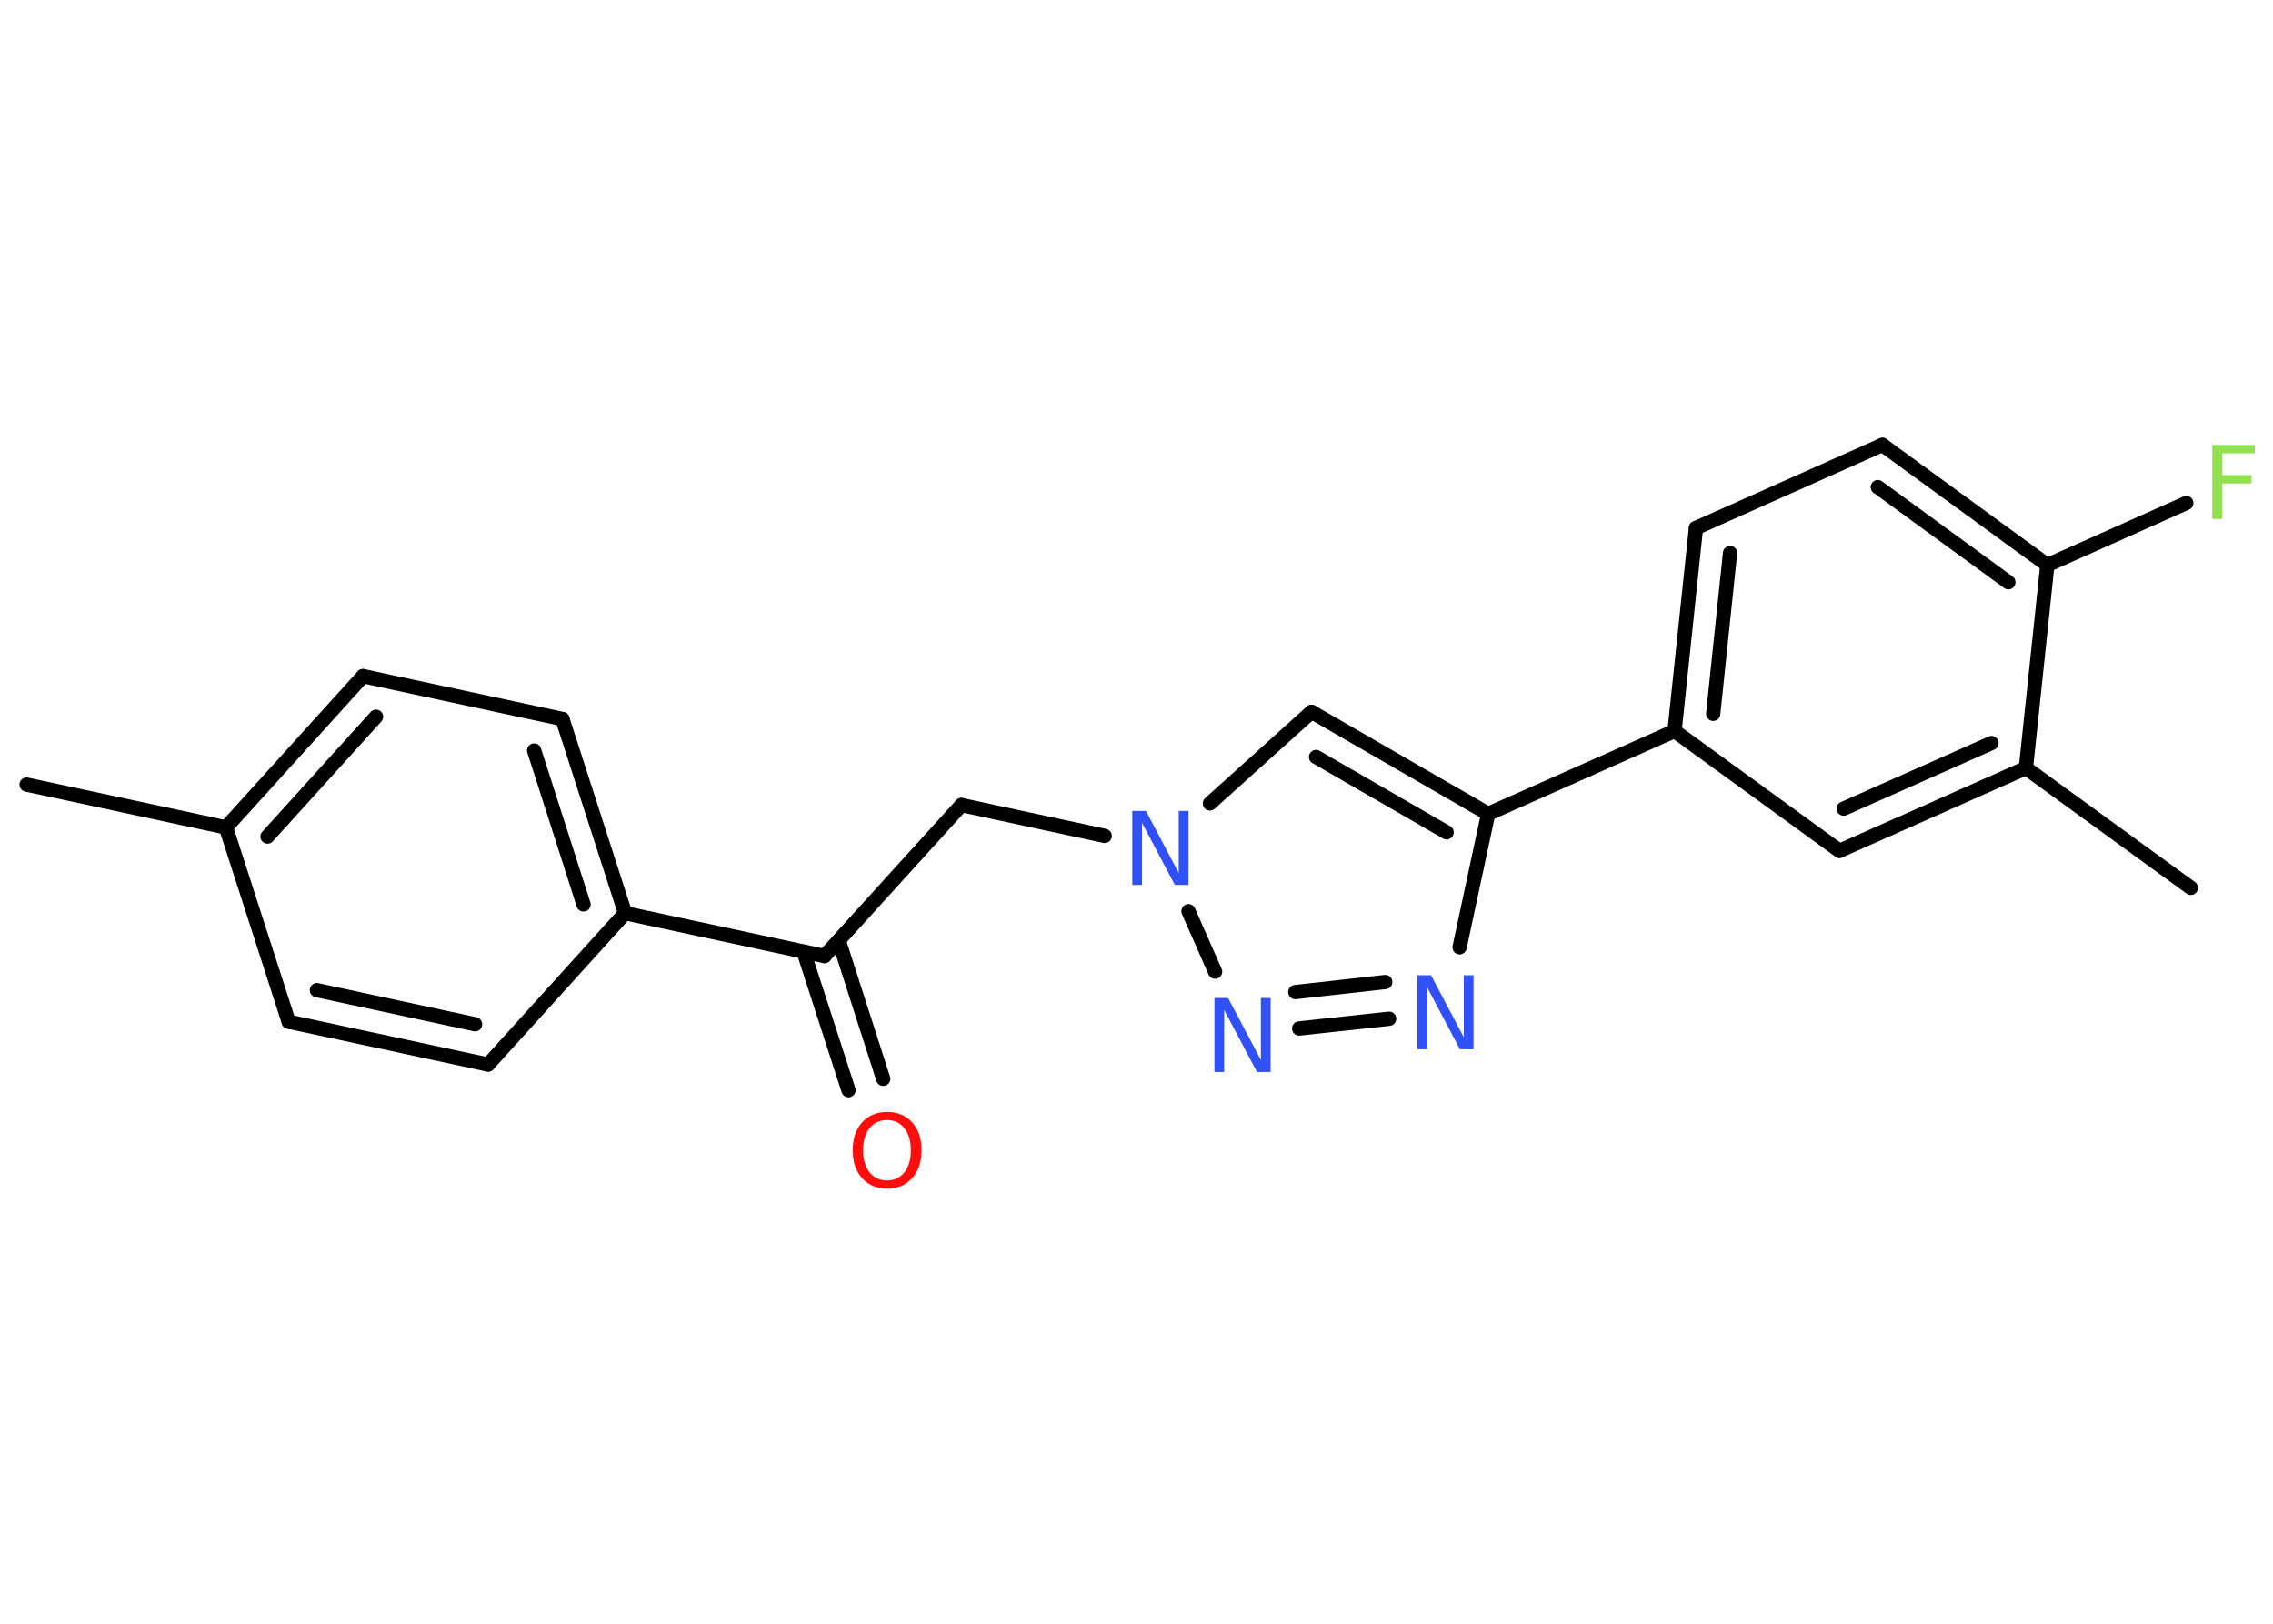 <?xml version='1.0' encoding='UTF-8'?>
<!DOCTYPE svg PUBLIC "-//W3C//DTD SVG 1.1//EN" "http://www.w3.org/Graphics/SVG/1.1/DTD/svg11.dtd">
<svg version='1.2' xmlns='http://www.w3.org/2000/svg' xmlns:xlink='http://www.w3.org/1999/xlink' width='70.0mm' height='50.0mm' viewBox='0 0 70.0 50.0'>
  <desc>Generated by the Chemistry Development Kit (http://github.com/cdk)</desc>
  <g stroke-linecap='round' stroke-linejoin='round' stroke='#000000' stroke-width='.44' fill='#3050F8'>
    <rect x='.0' y='.0' width='70.0' height='50.0' fill='#FFFFFF' stroke='none'/>
    <g id='mol1' class='mol'>
      <line id='mol1bnd1' class='bond' x1='.82' y1='24.16' x2='6.96' y2='25.48'/>
      <g id='mol1bnd2' class='bond'>
        <line x1='11.18' y1='20.82' x2='6.96' y2='25.48'/>
        <line x1='11.58' y1='22.07' x2='8.24' y2='25.76'/>
      </g>
      <line id='mol1bnd3' class='bond' x1='11.18' y1='20.82' x2='17.32' y2='22.14'/>
      <g id='mol1bnd4' class='bond'>
        <line x1='19.25' y1='28.12' x2='17.32' y2='22.14'/>
        <line x1='17.97' y1='27.85' x2='16.45' y2='23.11'/>
      </g>
      <line id='mol1bnd5' class='bond' x1='19.25' y1='28.12' x2='25.39' y2='29.44'/>
      <g id='mol1bnd6' class='bond'>
        <line x1='25.83' y1='28.96' x2='27.2' y2='33.22'/>
        <line x1='24.75' y1='29.31' x2='26.13' y2='33.57'/>
      </g>
      <line id='mol1bnd7' class='bond' x1='25.39' y1='29.44' x2='29.61' y2='24.79'/>
      <line id='mol1bnd8' class='bond' x1='29.61' y1='24.79' x2='34.02' y2='25.74'/>
      <line id='mol1bnd9' class='bond' x1='37.26' y1='24.74' x2='40.39' y2='21.92'/>
      <g id='mol1bnd10' class='bond'>
        <line x1='45.83' y1='25.06' x2='40.39' y2='21.92'/>
        <line x1='44.55' y1='25.63' x2='40.53' y2='23.31'/>
      </g>
      <line id='mol1bnd11' class='bond' x1='45.83' y1='25.06' x2='51.57' y2='22.51'/>
      <g id='mol1bnd12' class='bond'>
        <line x1='52.23' y1='16.26' x2='51.57' y2='22.51'/>
        <line x1='53.28' y1='17.03' x2='52.76' y2='21.98'/>
      </g>
      <line id='mol1bnd13' class='bond' x1='52.23' y1='16.26' x2='57.97' y2='13.7'/>
      <g id='mol1bnd14' class='bond'>
        <line x1='63.05' y1='17.4' x2='57.97' y2='13.7'/>
        <line x1='61.85' y1='17.93' x2='57.83' y2='15.0'/>
      </g>
      <line id='mol1bnd15' class='bond' x1='63.05' y1='17.4' x2='67.33' y2='15.49'/>
      <line id='mol1bnd16' class='bond' x1='63.05' y1='17.4' x2='62.39' y2='23.65'/>
      <line id='mol1bnd17' class='bond' x1='62.39' y1='23.65' x2='67.47' y2='27.34'/>
      <g id='mol1bnd18' class='bond'>
        <line x1='56.65' y1='26.2' x2='62.39' y2='23.65'/>
        <line x1='56.78' y1='24.9' x2='61.33' y2='22.88'/>
      </g>
      <line id='mol1bnd19' class='bond' x1='51.57' y1='22.51' x2='56.65' y2='26.2'/>
      <line id='mol1bnd20' class='bond' x1='45.83' y1='25.06' x2='44.95' y2='29.17'/>
      <g id='mol1bnd21' class='bond'>
        <line x1='40.01' y1='31.67' x2='42.78' y2='31.37'/>
        <line x1='39.89' y1='30.55' x2='42.66' y2='30.24'/>
      </g>
      <line id='mol1bnd22' class='bond' x1='36.6' y1='28.06' x2='37.42' y2='29.92'/>
      <line id='mol1bnd23' class='bond' x1='19.25' y1='28.12' x2='15.03' y2='32.78'/>
      <g id='mol1bnd24' class='bond'>
        <line x1='8.89' y1='31.46' x2='15.03' y2='32.78'/>
        <line x1='9.76' y1='30.49' x2='14.63' y2='31.54'/>
      </g>
      <line id='mol1bnd25' class='bond' x1='6.96' y1='25.48' x2='8.89' y2='31.46'/>
      <path id='mol1atm7' class='atom' d='M27.32 34.49q-.34 .0 -.54 .25q-.2 .25 -.2 .68q.0 .43 .2 .68q.2 .25 .54 .25q.33 .0 .53 -.25q.2 -.25 .2 -.68q.0 -.43 -.2 -.68q-.2 -.25 -.53 -.25zM27.32 34.24q.48 .0 .77 .32q.29 .32 .29 .86q.0 .54 -.29 .86q-.29 .32 -.77 .32q-.48 .0 -.77 -.32q-.29 -.32 -.29 -.86q.0 -.54 .29 -.86q.29 -.32 .77 -.32z' stroke='none' fill='#FF0D0D'/>
      <path id='mol1atm9' class='atom' d='M34.88 24.97h.41l1.01 1.91v-1.91h.3v2.28h-.42l-1.01 -1.91v1.91h-.3v-2.28z' stroke='none'/>
      <path id='mol1atm16' class='atom' d='M68.13 13.7h1.31v.26h-1.0v.67h.9v.26h-.9v1.09h-.31v-2.28z' stroke='none' fill='#90E050'/>
      <path id='mol1atm20' class='atom' d='M43.66 30.03h.41l1.01 1.91v-1.91h.3v2.28h-.42l-1.01 -1.91v1.91h-.3v-2.28z' stroke='none'/>
      <path id='mol1atm21' class='atom' d='M37.41 30.73h.41l1.01 1.91v-1.91h.3v2.28h-.42l-1.01 -1.91v1.91h-.3v-2.28z' stroke='none'/>
    </g>
  </g>
</svg>
